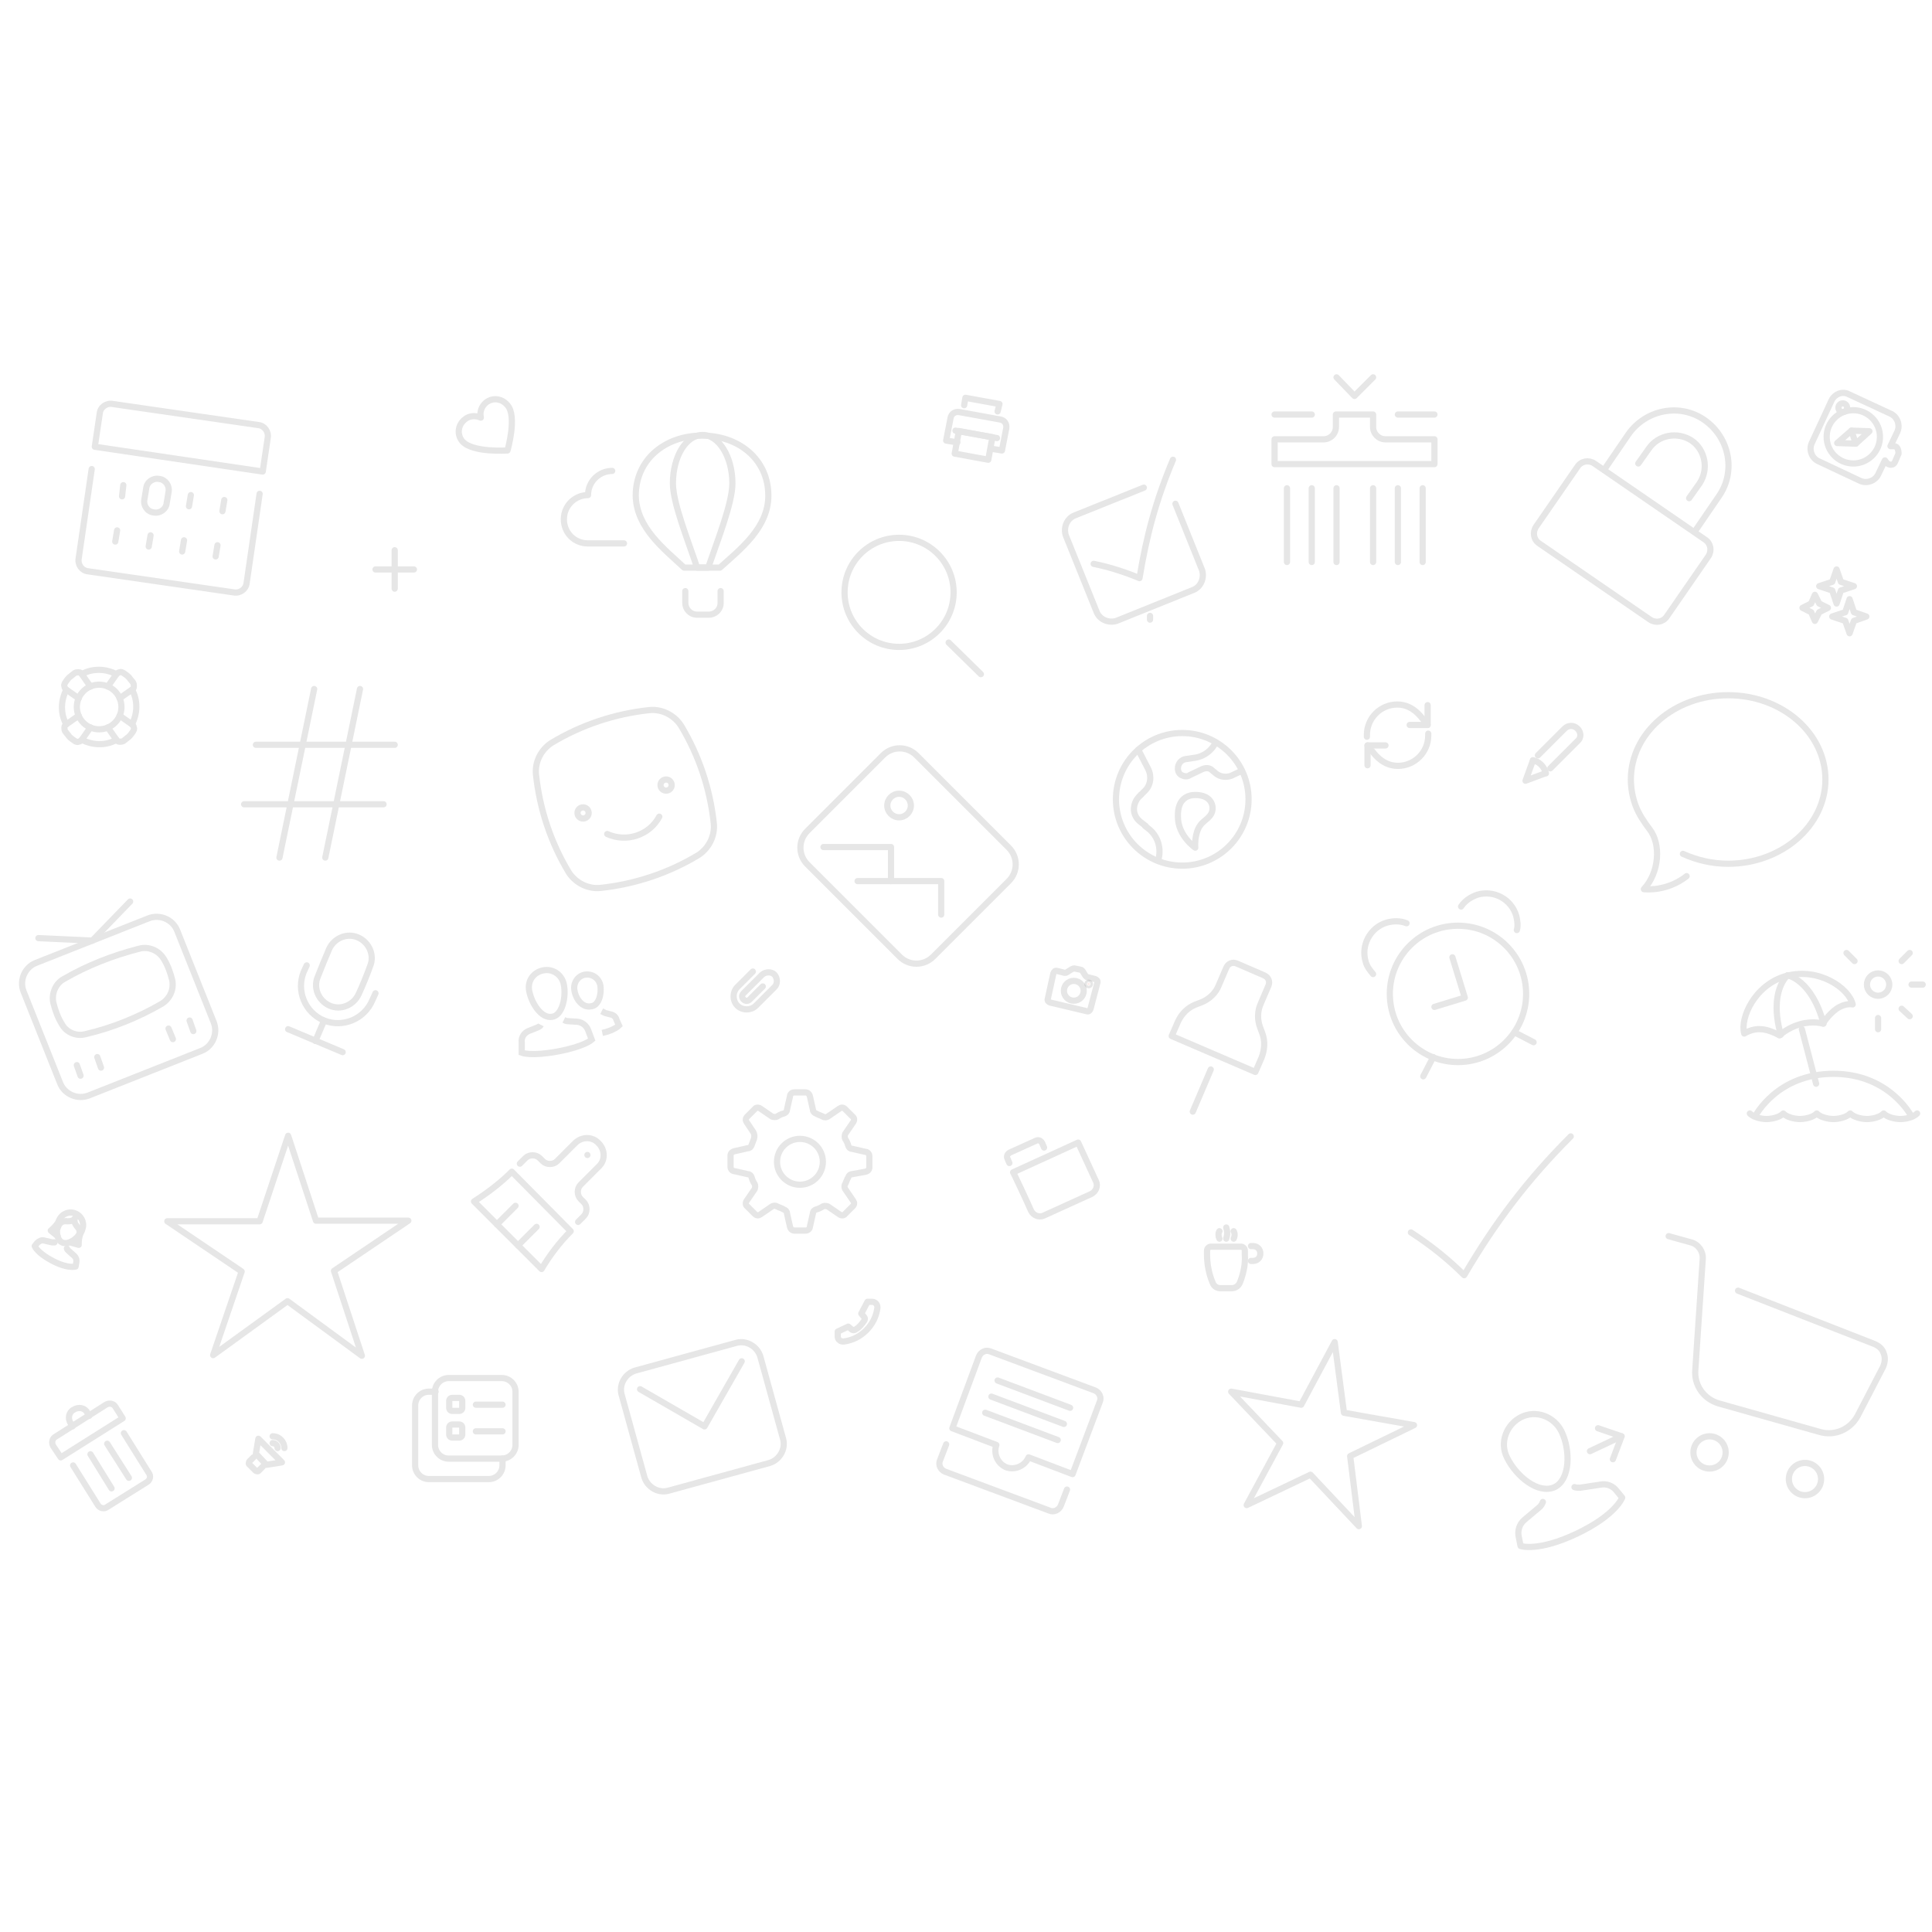 <?xml version="1.0" encoding="utf-8"?>
<!-- Generator: Adobe Illustrator 18.1.1, SVG Export Plug-In . SVG Version: 6.00 Build 0)  -->
<!DOCTYPE svg PUBLIC "-//W3C//DTD SVG 1.1//EN" "http://www.w3.org/Graphics/SVG/1.1/DTD/svg11.dtd">
<svg version="1.1" id="Layer_1" xmlns="http://www.w3.org/2000/svg" xmlns:xlink="http://www.w3.org/1999/xlink" x="0px" y="0px"
	 viewBox="0 0 311.8 311.8" enable-background="new 0 0 311.8 311.8" xml:space="preserve">
<g opacity="0.1">
	<path fill="none" stroke="#000000" stroke-miterlimit="10" d="M91,158.9c-0.3-1.6-1.8-2.6-3.3-2.3c-1.6,0.3-2.6,1.7-2.3,3.3
		c0.4,2.1,2,4.5,3.7,4.2C90.7,163.9,91.4,161,91,158.9z"/>
	<path fill="none" stroke="#000000" stroke-miterlimit="10" d="M87.3,165.4c-0.1,0.2-0.3,0.3-0.5,0.4l-1.5,0.6
		c-0.7,0.3-1.2,1-1.1,1.8l0,1.7c0,0,1.5,0.6,5.8-0.2c4.3-0.8,5.5-1.9,5.5-1.9l-0.6-1.6c-0.3-0.7-0.9-1.2-1.7-1.3l-1.6-0.1
		c-0.2,0-0.4-0.1-0.6-0.2"/>
	<path fill="none" stroke="#000000" stroke-miterlimit="10" d="M96.9,159.1c-0.2-1.2-1.3-2-2.5-1.8c-1.2,0.2-1.9,1.4-1.7,2.5
		c0.2,1.4,1.3,2.9,2.7,2.6C96.6,162.3,97.1,160.5,96.9,159.1z"/>
	<path fill="none" stroke="#000000" stroke-miterlimit="10" d="M97.1,163.2c0.2,0.1,0.4,0.2,0.6,0.3l0.8,0.2c0.5,0.1,0.9,0.4,1,0.9
		l0.4,0.9c0,0-0.8,0.8-2.7,1.2"/>
</g>
<g opacity="0.1">
	<polyline fill="none" stroke="#000000" stroke-linecap="round" stroke-linejoin="round" stroke-miterlimit="10" points="
		230.4,113.8 230.4,117 227.5,117 	"/>
	<path fill="none" stroke="#000000" stroke-linecap="round" stroke-linejoin="round" stroke-miterlimit="10" d="M230.4,117
		c-0.7-0.7-2-3.3-4.9-3.3c-2.7,0-4.9,2.2-4.9,4.9v0.3"/>
	<polyline fill="none" stroke="#000000" stroke-linecap="round" stroke-linejoin="round" stroke-miterlimit="10" points="
		220.7,123.5 220.7,120.3 223.6,120.3 	"/>
	<path fill="none" stroke="#000000" stroke-linecap="round" stroke-linejoin="round" stroke-miterlimit="10" d="M220.7,120.3
		c0.7,0.7,2,3.3,4.9,3.3c2.7,0,4.9-2.2,4.9-4.9v-0.3"/>
</g>
<path opacity="0.1" fill="none" stroke="#000000" stroke-linecap="round" stroke-linejoin="round" stroke-miterlimit="10" d="
	M177.1,158.6c0.1-0.3-0.1-0.5-0.4-0.6l-1.2-0.3c-0.1,0-0.2-0.1-0.3-0.2l-0.5-0.8c-0.1-0.1-0.2-0.2-0.3-0.2l-1-0.2
	c-0.1,0-0.2,0-0.4,0.1l-0.8,0.5c-0.1,0.1-0.2,0.1-0.4,0.1l-1.2-0.3c-0.3-0.1-0.5,0.1-0.6,0.4l-0.9,4.1c-0.1,0.3,0.1,0.5,0.4,0.6
	l5.9,1.4c0.3,0.1,0.5-0.1,0.6-0.4L177.1,158.6z"/>
<circle opacity="0.1" fill="none" stroke="#000000" stroke-linecap="round" stroke-linejoin="round" stroke-miterlimit="10" cx="173.3" cy="159.9" r="1.6"/>
<circle opacity="0.1" fill="#D9381E" stroke="#000000" stroke-miterlimit="10" cx="175.7" cy="158.8" r="0.2"/>
<path opacity="0.1" fill="none" stroke="#000000" stroke-linecap="round" stroke-linejoin="round" stroke-miterlimit="10" d="
	M271.6,137.8c2.2,1,4.7,1.6,7.3,1.6v0c8.6,0,15.7-6.1,15.7-13.6s-7-13.6-15.7-13.6s-15.7,6.1-15.7,13.6c0,1.5,0.3,3,0.8,4.3
	c0.5,1.3,1.3,2.5,2.2,3.7c1.9,2.4,1.6,7-0.9,9.7c2.5,0.2,5-0.6,6.9-2.1"/>
<g opacity="0.1">
	<circle fill="none" stroke="#000000" stroke-miterlimit="10" cx="145.1" cy="95.6" r="8.8"/>
	
		<line fill="none" stroke="#000000" stroke-linecap="round" stroke-linejoin="round" stroke-miterlimit="10" x1="158.3" y1="108.8" x2="153.1" y2="103.7"/>
</g>
<g opacity="0.1">
	
		<circle fill="none" stroke="#000000" stroke-linecap="round" stroke-linejoin="round" stroke-miterlimit="10" cx="190.8" cy="129" r="10.7"/>
	<path fill="none" stroke="#000000" stroke-linecap="round" stroke-linejoin="round" stroke-miterlimit="10" d="M186.9,138.9
		c0.6-1.9,0-4-1.6-5.2l-0.5-0.4"/>
	<path fill="none" stroke="#000000" stroke-linecap="round" stroke-linejoin="round" stroke-miterlimit="10" d="M196.2,119.8
		c-0.6,1.3-1.9,2.3-3.4,2.5l-1.4,0.2c-0.8,0.1-1.3,0.8-1.3,1.5c0,0.5,0.2,0.9,0.6,1.1c0.4,0.2,0.9,0.3,1.3,0l2.1-1
		c0.5-0.2,1.1-0.2,1.5,0.2c0.2,0.2,0.4,0.3,0.6,0.5c0.7,0.6,1.7,0.7,2.5,0.4l1.7-0.8"/>
	<path fill="none" stroke="#000000" stroke-linecap="round" stroke-linejoin="round" stroke-miterlimit="10" d="M184.1,128.3
		l0.6-0.6c1-0.9,1.2-2.4,0.6-3.6c-0.5-1-1.1-2.1-1.6-3.1"/>
	<path fill="none" stroke="#000000" stroke-linecap="round" stroke-linejoin="round" stroke-miterlimit="10" d="M184.1,128.3
		l-0.3,0.3c-0.5,0.5-0.8,1.3-0.8,2c0,0.8,0.4,1.5,1,2l0.9,0.7"/>
	<path fill="none" stroke="#000000" stroke-linecap="round" stroke-linejoin="round" stroke-miterlimit="10" d="M192.9,128.3
		c2.4,0,2.8,1.5,2.8,2.1c0,1.5-1.4,1.9-2,2.8c-1,1.4-0.8,3.6-0.8,3.6s-2.8-1.9-2.8-5C190,128.8,191.8,128.3,192.9,128.3z"/>
</g>
<path opacity="0.1" fill="none" stroke="#000000" stroke-linecap="round" stroke-linejoin="round" stroke-miterlimit="10" d="
	M121.5,156.8l-2,2l-0.5,0.5c-0.8,0.8-0.8,2.2,0,3c0.8,0.8,2.2,0.8,3,0l3-3c0.5-0.5,0.5-1.4,0-2c-0.5-0.5-1.4-0.5-2,0l-3,3
	c-0.3,0.3-0.3,0.7,0,1c0.3,0.3,0.7,0.3,1,0l2.1-2.1"/>
<g opacity="0.1">
	<circle fill="none" stroke="#000000" stroke-miterlimit="10" cx="129.1" cy="187.5" r="3.7"/>
	<path fill="none" stroke="#000000" stroke-linecap="round" stroke-linejoin="round" stroke-miterlimit="10" d="M139.7,189.1
		c0.4-0.1,0.6-0.4,0.6-0.7v-1.8c0-0.4-0.3-0.7-0.6-0.7l-2.2-0.5c-0.3,0-0.5-0.2-0.6-0.5c-0.1-0.4-0.3-0.8-0.5-1.1
		c-0.1-0.2-0.1-0.5,0-0.8l1.3-1.9c0.2-0.3,0.2-0.7-0.1-0.9l-1.2-1.2c-0.3-0.3-0.6-0.3-0.9-0.1l-1.9,1.3c-0.2,0.1-0.5,0.2-0.8,0
		c-0.4-0.2-0.8-0.3-1.1-0.5c-0.3-0.1-0.5-0.3-0.5-0.6l-0.5-2.2c-0.1-0.4-0.4-0.6-0.7-0.6h-1.8c-0.4,0-0.7,0.3-0.7,0.6l-0.5,2.2
		c0,0.3-0.2,0.5-0.5,0.6c-0.4,0.1-0.8,0.3-1.1,0.5c-0.2,0.1-0.5,0.1-0.8,0l-1.9-1.3c-0.3-0.2-0.7-0.2-0.9,0.1l-1.2,1.2
		c-0.3,0.3-0.3,0.6-0.1,0.9l1,1.5c0.3,0.4,0.3,1,0.1,1.4c-0.1,0.3-0.2,0.5-0.3,0.8c-0.1,0.3-0.3,0.5-0.6,0.5l-2.2,0.5
		c-0.4,0.1-0.6,0.4-0.6,0.7v1.8c0,0.4,0.3,0.7,0.6,0.7l2.2,0.5c0.3,0,0.5,0.2,0.6,0.5c0.1,0.4,0.3,0.8,0.5,1.1
		c0.1,0.2,0.1,0.5,0,0.8l-1.3,1.9c-0.2,0.3-0.2,0.7,0.1,0.9l1.2,1.2c0.3,0.3,0.6,0.3,0.9,0.1l1.9-1.3c0.2-0.1,0.5-0.2,0.8,0
		c0.4,0.2,0.8,0.3,1.1,0.5c0.3,0.1,0.5,0.3,0.5,0.6l0.5,2.2c0.1,0.4,0.4,0.6,0.7,0.6h1.8c0.4,0,0.7-0.3,0.7-0.6l0.5-2.2
		c0-0.3,0.2-0.5,0.5-0.6c0.4-0.1,0.8-0.3,1.1-0.5c0.2-0.1,0.5-0.1,0.8,0l1.9,1.3c0.3,0.2,0.7,0.2,0.9-0.1l1.2-1.2
		c0.3-0.3,0.3-0.6,0.1-0.9l-1.3-1.9c-0.1-0.2-0.2-0.5,0-0.8c0.2-0.4,0.3-0.8,0.5-1.1c0.1-0.3,0.3-0.5,0.6-0.5L139.7,189.1z"/>
</g>
<polygon opacity="0.1" fill="none" stroke="#000000" stroke-linecap="round" stroke-linejoin="round" stroke-miterlimit="10" points="
	215.4,216.6 216.9,228 228.2,230 217.9,235 219.3,246.3 211.5,238 201.2,242.9 206.6,232.9 198.7,224.6 210,226.7 "/>
<g opacity="0.1">
	<path fill="none" stroke="#000000" stroke-miterlimit="10" d="M6.9,111"/>
	<g>
		<path fill="none" stroke="#000000" stroke-linecap="round" stroke-linejoin="round" stroke-miterlimit="10" d="M18.8,108.8
			c-0.8-0.4-1.8-0.7-2.8-0.7s-1.9,0.2-2.8,0.7"/>
		<path fill="none" stroke="#000000" stroke-linecap="round" stroke-linejoin="round" stroke-miterlimit="10" d="M21.3,116.9
			c0.4-0.8,0.7-1.8,0.7-2.8s-0.2-1.9-0.7-2.8"/>
		<path fill="none" stroke="#000000" stroke-linecap="round" stroke-linejoin="round" stroke-miterlimit="10" d="M10.7,111.3
			c-0.4,0.8-0.7,1.8-0.7,2.8s0.2,1.9,0.7,2.8"/>
		<path fill="none" stroke="#000000" stroke-linecap="round" stroke-linejoin="round" stroke-miterlimit="10" d="M13.2,119.4
			c0.8,0.4,1.8,0.7,2.8,0.7s1.9-0.2,2.8-0.7"/>
	</g>
	<g>
		<path fill="none" stroke="#000000" stroke-linecap="round" stroke-linejoin="round" stroke-miterlimit="10" d="M14.6,110.8l-1.4-2
			c-0.1-0.2-0.3-0.3-0.5-0.3c-0.2,0-0.4,0-0.6,0.1c-0.3,0.2-0.6,0.5-0.9,0.7c-0.3,0.3-0.5,0.6-0.7,0.9c-0.1,0.2-0.2,0.4-0.1,0.6
			c0,0.2,0.2,0.4,0.3,0.5l2,1.4"/>
		<path fill="none" stroke="#000000" stroke-linecap="round" stroke-linejoin="round" stroke-miterlimit="10" d="M19.3,112.7l2-1.4
			c0.2-0.1,0.3-0.3,0.3-0.5c0-0.2,0-0.4-0.1-0.6c-0.2-0.3-0.5-0.6-0.7-0.9c-0.3-0.3-0.6-0.5-0.9-0.7c-0.2-0.1-0.4-0.2-0.6-0.1
			c-0.2,0-0.4,0.2-0.5,0.3l-1.4,2"/>
		<path fill="none" stroke="#000000" stroke-linecap="round" stroke-linejoin="round" stroke-miterlimit="10" d="M17.4,117.4l1.4,2
			c0.1,0.2,0.3,0.3,0.5,0.3c0.2,0,0.4,0,0.6-0.1c0.3-0.2,0.6-0.5,0.9-0.7c0.3-0.3,0.5-0.6,0.7-0.9c0.1-0.2,0.2-0.4,0.1-0.6
			c0-0.2-0.2-0.4-0.3-0.5l-2-1.4"/>
		<path fill="none" stroke="#000000" stroke-linecap="round" stroke-linejoin="round" stroke-miterlimit="10" d="M12.7,115.5l-2,1.4
			c-0.2,0.1-0.3,0.3-0.3,0.5c0,0.2,0,0.4,0.1,0.6c0.2,0.3,0.5,0.6,0.7,0.9c0.3,0.3,0.6,0.5,0.9,0.7c0.2,0.1,0.4,0.2,0.6,0.1
			c0.2,0,0.4-0.2,0.5-0.3l1.4-2"/>
	</g>
	
		<circle fill="none" stroke="#000000" stroke-linecap="round" stroke-linejoin="round" stroke-miterlimit="10" cx="16" cy="114.1" r="3.6"/>
</g>
<g opacity="0.1">
	<path fill="none" stroke="#000000" stroke-linecap="round" stroke-linejoin="round" stroke-miterlimit="10" d="M122.7,218.9
		c-0.5-1.6-2.2-2.6-3.8-2.2l-16.4,4.5c-1.6,0.5-2.6,2.2-2.2,3.8l3.7,13.4c0.5,1.6,2.2,2.6,3.8,2.2l16.4-4.5c1.6-0.5,2.6-2.2,2.2-3.8
		L122.7,218.9z"/>
	<polyline fill="none" stroke="#000000" stroke-linecap="round" stroke-linejoin="round" stroke-miterlimit="10" points="
		103.3,224.2 113.7,230.2 119.7,219.7 	"/>
</g>
<g opacity="0.1">
	<path fill="none" stroke="#000000" stroke-linecap="round" stroke-linejoin="round" stroke-miterlimit="10" d="M11.8,236.5l4,6.4
		c0.3,0.5,1,0.7,1.5,0.3l6.4-4c0.5-0.3,0.7-1,0.3-1.5l-4-6.4"/>
	<path fill="none" stroke="#000000" stroke-linecap="round" stroke-linejoin="round" stroke-miterlimit="10" d="M19.8,228.9l-10,6.3
		l-1.2-1.8c-0.3-0.5-0.2-1.2,0.3-1.5l8.2-5.2c0.5-0.3,1.2-0.2,1.5,0.3L19.8,228.9z"/>
	
		<line fill="none" stroke="#000000" stroke-linecap="round" stroke-linejoin="round" stroke-miterlimit="10" x1="14.6" y1="234.7" x2="18" y2="240.2"/>
	
		<line fill="none" stroke="#000000" stroke-linecap="round" stroke-linejoin="round" stroke-miterlimit="10" x1="17.3" y1="233" x2="20.8" y2="238.5"/>
	<path fill="none" stroke="#000000" stroke-linecap="round" stroke-linejoin="round" stroke-miterlimit="10" d="M11.7,230.2
		l-0.3-0.5c-0.5-0.8-0.3-1.8,0.5-2.2c0.8-0.5,1.8-0.3,2.2,0.5l0.3,0.5"/>
</g>
<g opacity="0.1">
	
		<circle fill="none" stroke="#000000" stroke-linecap="round" stroke-linejoin="round" stroke-miterlimit="10" cx="235.3" cy="160.4" r="11"/>
	<path fill="none" stroke="#000000" stroke-linecap="round" stroke-linejoin="round" stroke-miterlimit="10" d="M227,149
		c-1-0.4-2.1-0.4-3.2-0.1c-2.7,0.8-4.2,3.7-3.4,6.3c0.2,0.8,0.7,1.4,1.2,2"/>
	<path fill="none" stroke="#000000" stroke-linecap="round" stroke-linejoin="round" stroke-miterlimit="10" d="M235.8,146.3
		c0.6-0.9,1.5-1.5,2.6-1.9c2.7-0.8,5.5,0.7,6.3,3.4c0.2,0.8,0.3,1.6,0.1,2.3"/>
	<polyline fill="none" stroke="#000000" stroke-linecap="round" stroke-linejoin="round" stroke-miterlimit="10" points="
		231.5,162.5 236.4,161 234.4,154.5 	"/>
	
		<line fill="none" stroke="#000000" stroke-linecap="round" stroke-linejoin="round" stroke-miterlimit="10" x1="229.7" y1="173.7" x2="231.3" y2="170.6"/>
	
		<line fill="none" stroke="#000000" stroke-linecap="round" stroke-linejoin="round" stroke-miterlimit="10" x1="247.5" y1="168.2" x2="244.4" y2="166.6"/>
</g>
<g opacity="0.1">
	<path fill="none" stroke="#000000" stroke-linecap="round" stroke-linejoin="round" stroke-miterlimit="10" d="M153.7,230.5
		l7.1,2.7c-0.5,1.4,0.2,3,1.6,3.6c1.4,0.5,3-0.2,3.6-1.6l7.1,2.7l4.4-11.7c0.3-0.7-0.1-1.5-0.8-1.8l-16.9-6.3
		c-0.7-0.3-1.5,0.1-1.8,0.8L153.7,230.5z"/>
	<path fill="none" stroke="#000000" stroke-linecap="round" stroke-linejoin="round" stroke-miterlimit="10" d="M172.2,240.4l-1,2.6
		c-0.3,0.7-1.1,1.1-1.8,0.8l-16.9-6.3c-0.7-0.3-1.1-1.1-0.8-1.8l1-2.6"/>
	
		<line fill="none" stroke="#000000" stroke-linecap="round" stroke-linejoin="round" stroke-miterlimit="10" x1="161" y1="222.8" x2="172.7" y2="227.2"/>
	
		<line fill="none" stroke="#000000" stroke-linecap="round" stroke-linejoin="round" stroke-miterlimit="10" x1="160" y1="225.4" x2="171.7" y2="229.8"/>
	
		<line fill="none" stroke="#000000" stroke-linecap="round" stroke-linejoin="round" stroke-miterlimit="10" x1="159" y1="228" x2="170.7" y2="232.4"/>
</g>
<g opacity="0.1">
	<path fill="none" stroke="#000000" stroke-linecap="round" stroke-linejoin="round" stroke-miterlimit="10" d="M275.7,89.8
		c0.6-0.9,0.4-2.1-0.5-2.7l-17.9-12.3c-0.9-0.6-2.1-0.4-2.7,0.5l-6.7,9.7c-0.6,0.9-0.4,2.1,0.5,2.7l17.9,12.3
		c0.9,0.6,2.1,0.4,2.7-0.5L275.7,89.8z"/>
	<path fill="none" stroke="#000000" stroke-linecap="round" stroke-linejoin="round" stroke-miterlimit="10" d="M258.9,75.8l3.9-5.7
		c2.8-4,8.3-5.1,12.3-2.3c4,2.8,5.1,8.3,2.3,12.3l-3.9,5.7"/>
	<path fill="none" stroke="#000000" stroke-linecap="round" stroke-linejoin="round" stroke-miterlimit="10" d="M264.4,74.8l1.7-2.4
		c1.5-2.2,4.6-2.8,6.9-1.3c2.2,1.5,2.8,4.6,1.3,6.9l-1.7,2.4"/>
</g>
<path opacity="0.1" fill="none" stroke="#000000" stroke-linecap="round" stroke-linejoin="round" stroke-miterlimit="10" d="
	M253.5,183.4c-7,7-12.2,13.9-17.2,22.4c-2.6-2.6-5.5-4.9-8.6-6.9"/>
<g opacity="0.1">
	<path fill="none" stroke="#000000" stroke-miterlimit="10" d="M240.6,123.7"/>
	<g>
		<path fill="none" stroke="#000000" stroke-linecap="round" stroke-linejoin="round" stroke-miterlimit="10" d="M248.2,121.9
			l4.3-4.3c0.6-0.6,1.5-0.6,2.1,0c0.6,0.6,0.6,1.5,0,2l-4.4,4.4"/>
		<polyline fill="none" stroke="#000000" stroke-linecap="round" stroke-linejoin="round" stroke-miterlimit="10" points="
			247.4,122.7 246.2,126 249.4,124.8 		"/>
	</g>
	<path fill="none" stroke="#000000" stroke-linecap="round" stroke-linejoin="round" stroke-miterlimit="10" d="M247.4,122.7
		c1,0.2,1.8,1,2.1,2.1"/>
</g>
<g opacity="0.1">
	
		<line fill="none" stroke="#000000" stroke-linecap="round" stroke-linejoin="round" stroke-miterlimit="10" x1="195.4" y1="172.6" x2="192.5" y2="179.4"/>
	<path fill="none" stroke="#000000" stroke-linecap="round" stroke-linejoin="round" stroke-miterlimit="10" d="M202.6,173l1-2.3
		c0.5-1.3,0.6-2.7,0.1-4l-0.3-0.8c-0.5-1.3-0.5-2.7,0.1-4l1.2-2.8c0.3-0.7,0-1.4-0.7-1.7l-4.4-1.9c-0.7-0.3-1.4,0-1.7,0.7l-1.2,2.8
		c-0.5,1.3-1.6,2.3-2.9,2.8l-0.8,0.3c-1.3,0.5-2.3,1.5-2.9,2.8l-1,2.3L202.6,173z"/>
</g>
<g opacity="0.1">
	<path fill="none" stroke="#000000" stroke-linecap="round" stroke-linejoin="round" stroke-miterlimit="10" d="M159.9,72.4l1.8,0.3
		l0.7-3.6c0.1-0.7-0.3-1.3-1-1.4l-6.6-1.2c-0.7-0.1-1.3,0.3-1.4,1l-0.7,3.6l1.8,0.3"/>
	<polyline fill="none" stroke="#000000" stroke-linecap="round" stroke-linejoin="round" stroke-miterlimit="10" points="
		155.6,65.4 155.8,64.2 161.3,65.2 161,66.4 	"/>
	
		<rect x="154.5" y="70.1" transform="matrix(-0.984 -0.18 0.18 -0.984 298.905 170.983)" fill="none" stroke="#000000" stroke-linecap="round" stroke-linejoin="round" stroke-miterlimit="10" width="5.5" height="3.7"/>
	
		<line fill="none" stroke="#000000" stroke-linecap="round" stroke-linejoin="round" stroke-miterlimit="10" x1="154.2" y1="69.5" x2="160.9" y2="70.7"/>
</g>
<g opacity="0.1">
	<path fill="none" stroke="#000000" stroke-linecap="round" stroke-linejoin="round" stroke-miterlimit="10" d="M150.6,154.4
		c-1.5,1.5-3.9,1.5-5.4,0l-14.9-14.9c-1.5-1.5-1.5-3.9,0-5.4l12.2-12.2c1.5-1.5,3.9-1.5,5.4,0l14.9,14.9c1.5,1.5,1.5,3.9,0,5.4
		L150.6,154.4z"/>
	<polyline fill="none" stroke="#000000" stroke-linecap="round" stroke-linejoin="round" stroke-miterlimit="10" points="
		132.9,136.7 143.8,136.7 143.8,142.2 	"/>
	<polyline fill="none" stroke="#000000" stroke-linecap="round" stroke-linejoin="round" stroke-miterlimit="10" points="
		138.4,142.2 151.9,142.2 151.9,147.6 	"/>
	
		<circle fill="none" stroke="#000000" stroke-linecap="round" stroke-linejoin="round" stroke-miterlimit="10" cx="145.1" cy="130" r="1.9"/>
</g>
<g opacity="0.1">
	<path fill="none" stroke="#000000" stroke-linecap="round" stroke-linejoin="round" stroke-miterlimit="10" d="M16.1,66.7
		c0.1-1,1.1-1.7,2.1-1.5l23.5,3.4c1,0.1,1.7,1.1,1.5,2.1l-0.8,5.4l-27.1-4L16.1,66.7z"/>
	<path fill="none" stroke="#000000" stroke-linecap="round" stroke-linejoin="round" stroke-miterlimit="10" d="M41.9,79.7
		l-2.1,14.4c-0.1,1-1.1,1.7-2.1,1.5l-23.5-3.4c-1-0.1-1.7-1.1-1.5-2.1l2.1-14.4"/>
	
		<line fill="none" stroke="#000000" stroke-linecap="round" stroke-linejoin="round" stroke-miterlimit="10" x1="19.9" y1="78.3" x2="19.7" y2="80.1"/>
	
		<line fill="none" stroke="#000000" stroke-linecap="round" stroke-linejoin="round" stroke-miterlimit="10" x1="30.8" y1="79.9" x2="30.5" y2="81.7"/>
	
		<line fill="none" stroke="#000000" stroke-linecap="round" stroke-linejoin="round" stroke-miterlimit="10" x1="36.2" y1="80.7" x2="35.9" y2="82.5"/>
	
		<line fill="none" stroke="#000000" stroke-linecap="round" stroke-linejoin="round" stroke-miterlimit="10" x1="18.9" y1="85.6" x2="18.6" y2="87.4"/>
	
		<line fill="none" stroke="#000000" stroke-linecap="round" stroke-linejoin="round" stroke-miterlimit="10" x1="24.3" y1="86.4" x2="24" y2="88.2"/>
	
		<line fill="none" stroke="#000000" stroke-linecap="round" stroke-linejoin="round" stroke-miterlimit="10" x1="29.7" y1="87.2" x2="29.4" y2="89"/>
	
		<line fill="none" stroke="#000000" stroke-linecap="round" stroke-linejoin="round" stroke-miterlimit="10" x1="35.1" y1="88" x2="34.8" y2="89.8"/>
	<path fill="none" stroke="#000000" stroke-linecap="round" stroke-linejoin="round" stroke-miterlimit="10" d="M26.9,81.2
		c-0.1,1-1.1,1.7-2.1,1.5c-1-0.1-1.7-1.1-1.5-2.1l0.3-1.8c0.1-1,1.1-1.7,2.1-1.5c1,0.1,1.7,1.1,1.5,2.1L26.9,81.2z"/>
</g>
<g opacity="0.1">
	
		<line fill="none" stroke="#000000" stroke-linecap="round" stroke-linejoin="round" stroke-miterlimit="10" x1="63.7" y1="88.8" x2="63.7" y2="95"/>
	
		<line fill="none" stroke="#000000" stroke-linecap="round" stroke-linejoin="round" stroke-miterlimit="10" x1="60.6" y1="91.9" x2="66.8" y2="91.9"/>
</g>
<g opacity="0.1">
	<path fill="none" stroke="#000000" stroke-linecap="round" stroke-linejoin="round" stroke-miterlimit="10" d="M280.5,208.3l22,8.6
		c0.7,0.3,1.3,0.8,1.5,1.5c0.3,0.7,0.2,1.5-0.1,2.2l-4.1,7.9c-1.2,2.2-3.7,3.3-6.1,2.6l-16.3-4.6c-2.4-0.7-4-2.9-3.8-5.4l1.2-17.9
		c0.1-1.2-0.7-2.4-1.9-2.7l-3.6-1"/>
	
		<circle fill="none" stroke="#000000" stroke-linecap="round" stroke-linejoin="round" stroke-miterlimit="10" cx="275.9" cy="234.4" r="2.6"/>
	
		<circle fill="none" stroke="#000000" stroke-linecap="round" stroke-linejoin="round" stroke-miterlimit="10" cx="291.3" cy="238.7" r="2.6"/>
</g>
<g opacity="0.1">
	
		<line fill="none" stroke="#000000" stroke-linecap="round" stroke-linejoin="round" stroke-miterlimit="10" x1="207.7" y1="78.8" x2="207.7" y2="90.7"/>
	
		<line fill="none" stroke="#000000" stroke-linecap="round" stroke-linejoin="round" stroke-miterlimit="10" x1="215.7" y1="78.8" x2="215.7" y2="90.7"/>
	
		<line fill="none" stroke="#000000" stroke-linecap="round" stroke-linejoin="round" stroke-miterlimit="10" x1="211.7" y1="78.8" x2="211.7" y2="90.7"/>
	
		<line fill="none" stroke="#000000" stroke-linecap="round" stroke-linejoin="round" stroke-miterlimit="10" x1="225.6" y1="78.8" x2="225.6" y2="90.7"/>
	
		<line fill="none" stroke="#000000" stroke-linecap="round" stroke-linejoin="round" stroke-miterlimit="10" x1="221.6" y1="78.8" x2="221.6" y2="90.7"/>
	
		<line fill="none" stroke="#000000" stroke-linecap="round" stroke-linejoin="round" stroke-miterlimit="10" x1="229.6" y1="78.8" x2="229.6" y2="90.7"/>
	
		<line fill="none" stroke="#000000" stroke-linecap="round" stroke-linejoin="round" stroke-miterlimit="10" x1="205.7" y1="66.9" x2="211.7" y2="66.9"/>
	
		<line fill="none" stroke="#000000" stroke-linecap="round" stroke-linejoin="round" stroke-miterlimit="10" x1="225.6" y1="66.9" x2="231.5" y2="66.9"/>
	<path fill="none" stroke="#000000" stroke-linecap="round" stroke-linejoin="round" stroke-miterlimit="10" d="M221.6,66.9"/>
	<polyline fill="none" stroke="#000000" stroke-linecap="round" stroke-linejoin="round" stroke-miterlimit="10" points="
		215.7,60.9 218.6,63.9 221.6,60.9 	"/>
	<path fill="none" stroke="#000000" stroke-linecap="round" stroke-linejoin="round" stroke-miterlimit="10" d="M221.6,66.9v2
		c0,1.1,0.9,2,2,2h7.9v4h-25.8v-4h7.9c1.1,0,2-0.9,2-2v-2H221.6"/>
</g>
<g opacity="0.1">
	<polygon fill="none" stroke="#000000" stroke-linecap="round" stroke-linejoin="round" stroke-miterlimit="10" points="292.9,96 
		292.3,97.4 290.9,98.1 292.3,98.8 292.9,100.2 293.6,98.8 295,98.1 293.6,97.4 	"/>
	<polygon fill="none" stroke="#000000" stroke-linecap="round" stroke-linejoin="round" stroke-miterlimit="10" points="298.5,96.7 
		297.8,98.8 295.7,99.5 297.8,100.2 298.5,102.2 299.2,100.2 301.2,99.5 299.2,98.8 	"/>
	<polygon fill="none" stroke="#000000" stroke-linecap="round" stroke-linejoin="round" stroke-miterlimit="10" points="296.4,91.9 
		295.7,93.9 293.6,94.6 295.7,95.3 296.4,97.4 297.1,95.3 299.2,94.6 297.1,93.9 	"/>
</g>
<g opacity="0.1">
	
		<line fill="none" stroke="#000000" stroke-linecap="round" stroke-linejoin="round" stroke-miterlimit="10" x1="94.8" y1="186.4" x2="94.8" y2="186.4"/>
	<path fill="none" stroke="#000000" stroke-linecap="round" stroke-linejoin="round" stroke-miterlimit="10" d="M83.9,187.8l0.9-0.9
		c0.6-0.6,1.7-0.6,2.3,0c0.2,0.2,0.3,0.3,0.5,0.5c0.6,0.6,1.7,0.6,2.3,0l2.9-2.9c1.1-1.1,2.8-1.1,3.8,0c1.1,1.1,1.1,2.8,0,3.8
		l-2.9,2.9c-0.6,0.6-0.6,1.7,0,2.3l0.5,0.5c0.6,0.6,0.6,1.7,0,2.3l-0.9,0.9"/>
	
		<line fill="none" stroke="#000000" stroke-linecap="round" stroke-linejoin="round" stroke-miterlimit="10" x1="83.2" y1="194.6" x2="80.2" y2="197.6"/>
	
		<line fill="none" stroke="#000000" stroke-linecap="round" stroke-linejoin="round" stroke-miterlimit="10" x1="86.6" y1="198" x2="83.6" y2="201"/>
	<path fill="none" stroke="#000000" stroke-linecap="round" stroke-linejoin="round" stroke-miterlimit="10" d="M82.6,189.1
		c-1.8,1.8-3.9,3.4-6.1,4.8l10.9,10.9c1.3-2.2,2.9-4.3,4.7-6.1L82.6,189.1z"/>
</g>
<g opacity="0.1">
	<path fill="none" stroke="#000000" stroke-linecap="round" stroke-linejoin="round" stroke-miterlimit="10" d="M104.8,114.6
		c2-0.2,4,0.8,5.1,2.5c2.9,4.8,4.7,10.2,5.3,15.8c0.2,2-0.8,4-2.5,5.1c-4.8,2.9-10.2,4.7-15.8,5.3c-2,0.2-4-0.8-5.1-2.5
		c-2.9-4.8-4.7-10.2-5.3-15.8c-0.2-2,0.8-4,2.5-5.1C93.8,117,99.2,115.2,104.8,114.6z"/>
	<path fill="none" stroke="#000000" stroke-linecap="round" stroke-linejoin="round" stroke-miterlimit="10" d="M98,134.6
		c3.1,1.4,6.8,0.2,8.4-2.8"/>
	
		<circle fill="none" stroke="#000000" stroke-linecap="round" stroke-linejoin="round" stroke-miterlimit="10" cx="94.1" cy="131.2" r="0.9"/>
	
		<circle fill="none" stroke="#000000" stroke-linecap="round" stroke-linejoin="round" stroke-miterlimit="10" cx="107.5" cy="126.7" r="0.9"/>
</g>
<g opacity="0.1">
	<path fill="none" stroke="#000000" stroke-linecap="round" stroke-linejoin="round" stroke-miterlimit="10" d="M13.2,198.6
		c0.5-1,0.1-2.2-0.9-2.7c-1-0.5-2.2-0.1-2.7,0.9C9,198,9,200,10,200.5C11,201,12.6,199.9,13.2,198.6z"/>
	<path fill="none" stroke="#000000" stroke-linecap="round" stroke-linejoin="round" stroke-miterlimit="10" d="M12.4,199.8
		c0.7-0.8,0.5-1.4,0-1.9c-0.3-0.4-0.5-0.8-0.3-1.3c-0.2,0.4-0.7,0.5-1.2,0.5c-0.7-0.1-1.3,0.1-1.6,1.1"/>
	<path fill="none" stroke="#000000" stroke-linecap="round" stroke-linejoin="round" stroke-miterlimit="10" d="M9.7,196.8
		c-0.6,1.1-1.5,1.8-1.5,1.8l1.1,0.9"/>
	<path fill="none" stroke="#000000" stroke-linecap="round" stroke-linejoin="round" stroke-miterlimit="10" d="M13.2,198.6
		c-0.6,1.1-0.5,2.3-0.5,2.3l-1.4-0.4"/>
	<path fill="none" stroke="#000000" stroke-linecap="round" stroke-linejoin="round" stroke-miterlimit="10" d="M8.8,200.5
		c-0.1,0-0.3,0-0.4,0l-1.3-0.3c-0.4-0.1-0.8,0.1-1.1,0.4l-0.4,0.5c0,0,0.4,1.1,2.9,2.4c2.5,1.3,3.7,0.9,3.7,0.9l0.1-0.6
		c0.1-0.4,0-0.8-0.3-1.1l-1-0.9c-0.1-0.1-0.2-0.2-0.2-0.3v0"/>
</g>
<g opacity="0.1">
	<path fill="none" stroke="#000000" stroke-linecap="round" stroke-linejoin="round" stroke-miterlimit="10" d="M189.3,74.2
		c-2.7,6.4-4.3,12.3-5.4,19.1c-2.4-1-4.9-1.8-7.4-2.3"/>
	<path fill="none" stroke="#000000" stroke-linecap="round" stroke-linejoin="round" stroke-miterlimit="10" d="M184.6,78.7
		l-11.2,4.5c-1.2,0.5-1.8,1.9-1.4,3.2l5,12.4c0.5,1.2,1.9,1.8,3.2,1.4l12.4-5c1.2-0.5,1.8-1.9,1.4-3.2l-4.3-10.7"/>
</g>
<g opacity="0.1">
	<path fill="none" stroke="#000000" stroke-miterlimit="10" d="M59.7,156c0.8-1.8-0.1-3.9-1.9-4.7c-1.8-0.8-3.9,0.1-4.7,1.9
		c-0.4,0.9-1.5,3.6-1.8,4.4c-0.8,1.8,0.1,3.9,1.9,4.7c1.8,0.8,3.9-0.1,4.7-1.9C58.3,159.6,59.4,156.9,59.7,156z"/>
	<path fill="none" stroke="#000000" stroke-linecap="round" stroke-linejoin="round" stroke-miterlimit="10" d="M60.6,160.3
		l-0.5,1.1c-1.3,3.1-4.8,4.5-7.8,3.3c-3.1-1.3-4.5-4.8-3.3-7.8l0.5-1.1"/>
	
		<line fill="none" stroke="#000000" stroke-linecap="round" stroke-linejoin="round" stroke-miterlimit="10" x1="46.5" y1="166.1" x2="55.3" y2="169.8"/>
	
		<line fill="none" stroke="#000000" stroke-linecap="round" stroke-linejoin="round" stroke-miterlimit="10" x1="52.3" y1="164.7" x2="50.9" y2="168"/>
</g>
<line opacity="0.1" fill="none" stroke="#000000" stroke-linecap="round" stroke-linejoin="round" stroke-miterlimit="10" x1="185.6" y1="99.4" x2="185.6" y2="100"/>
<g opacity="0.1">
	<path fill="none" stroke="#000000" stroke-linecap="round" stroke-linejoin="round" stroke-miterlimit="10" d="M302.2,180.6"/>
	<path fill="none" stroke="#000000" stroke-linecap="round" stroke-linejoin="round" stroke-miterlimit="10" d="M308.5,180.2
		c0,0-3.5-6.9-12.6-6.9s-12.6,6.8-12.6,6.8"/>
	<path fill="none" stroke="#000000" stroke-linecap="round" stroke-linejoin="round" stroke-miterlimit="10" d="M282.4,179.7
		c0.9,0.9,2.7,0.9,2.7,0.9s1.8,0,2.7-0.9c0.9,0.9,2.7,0.9,2.7,0.9s1.8,0,2.7-0.9c0.9,0.9,2.7,0.9,2.7,0.9s1.8,0,2.7-0.9
		c0.9,0.9,2.7,0.9,2.7,0.9s1.8,0,2.7-0.9c0.9,0.9,2.7,0.9,2.7,0.9s1.8,0,2.7-0.9"/>
	
		<line fill="none" stroke="#000000" stroke-linecap="round" stroke-linejoin="round" stroke-miterlimit="10" x1="293.1" y1="174.9" x2="290.8" y2="166.1"/>
	<path fill="none" stroke="#000000" stroke-linecap="round" stroke-linejoin="round" stroke-miterlimit="10" d="M299,162.1
		c0,0-1.1-0.3-2.6,0.7c-1.4,1-2.2,2.4-2.2,2.4s-1.6-0.5-3.7,0.1s-3.3,1.8-3.3,1.8s-1.7-1-3.1-1c-1.4-0.1-2.6,0.7-2.6,0.7
		c-0.7-2.5,1.7-7.9,6.8-9.3C293.6,156.1,298.4,159.5,299,162.1z"/>
	<path fill="none" stroke="#000000" stroke-linecap="round" stroke-linejoin="round" stroke-miterlimit="10" d="M288.5,157.4
		c0,0-3.1,2.5-1.1,9.6"/>
	<path fill="none" stroke="#000000" stroke-linecap="round" stroke-linejoin="round" stroke-miterlimit="10" d="M294.3,165.2
		c-1.9-7.1-5.8-7.8-5.8-7.8"/>
	
		<circle fill="none" stroke="#000000" stroke-linecap="round" stroke-linejoin="round" stroke-miterlimit="10" cx="303.1" cy="158.9" r="1.8"/>
	
		<line fill="none" stroke="#000000" stroke-linecap="round" stroke-linejoin="round" stroke-miterlimit="10" x1="303.1" y1="164.3" x2="303.1" y2="166.1"/>
	
		<line fill="none" stroke="#000000" stroke-linecap="round" stroke-linejoin="round" stroke-miterlimit="10" x1="310.3" y1="158.9" x2="308.5" y2="158.9"/>
	
		<line fill="none" stroke="#000000" stroke-linecap="round" stroke-linejoin="round" stroke-miterlimit="10" x1="299.3" y1="155.1" x2="298" y2="153.8"/>
	
		<line fill="none" stroke="#000000" stroke-linecap="round" stroke-linejoin="round" stroke-miterlimit="10" x1="308.2" y1="164" x2="306.9" y2="162.8"/>
	
		<line fill="none" stroke="#000000" stroke-linecap="round" stroke-linejoin="round" stroke-miterlimit="10" x1="308.2" y1="153.8" x2="306.9" y2="155.1"/>
</g>
<g opacity="0.1">
	<path fill="none" stroke="#000000" stroke-linecap="round" stroke-linejoin="round" stroke-miterlimit="10" d="M166.4,195.4
		c0.4,0.8,1.3,1.1,2,0.8l7.7-3.5c0.8-0.4,1.1-1.3,0.8-2l-2.9-6.3l-10.5,4.8C163.5,189.1,165.8,194,166.4,195.4z"/>
	<path fill="none" stroke="#000000" stroke-linecap="round" stroke-linejoin="round" stroke-miterlimit="10" d="M162.9,187.7
		l-0.3-0.7c-0.2-0.4,0-0.8,0.4-1l4.2-1.9c0.4-0.2,0.8,0,1,0.4l0.3,0.7"/>
</g>
<g opacity="0.1">
	<path fill="none" stroke="#000000" stroke-linecap="round" stroke-linejoin="round" stroke-miterlimit="10" d="M306.2,72.3
		c-0.1-0.2-0.4-0.3-0.6-0.3l-0.5,0l1.1-2.3c0.5-1.1,0-2.4-1-2.9l-6.9-3.2c-1-0.5-2.2,0-2.7,1l-3.2,6.9c-0.5,1.1,0,2.4,1,2.9l6.8,3.2
		c1.1,0.5,2.4,0,2.9-1l1.1-2.3l0.3,0.4c0.2,0.2,0.4,0.3,0.7,0.3c0.3,0,0.5-0.2,0.6-0.4l0.6-1.4C306.4,72.8,306.3,72.5,306.2,72.3z"
		/>
	
		<circle fill="none" stroke="#000000" stroke-linecap="round" stroke-linejoin="round" stroke-miterlimit="10" cx="299.1" cy="70.5" r="4.3"/>
	<polygon fill="none" stroke="#000000" stroke-linecap="round" stroke-linejoin="round" stroke-miterlimit="10" points="301.7,69.6 
		298.8,69.5 296.5,71.5 299.5,71.6 	"/>
	
		<circle fill="none" stroke="#000000" stroke-linecap="round" stroke-linejoin="round" stroke-miterlimit="10" cx="297.4" cy="65.8" r="0.7"/>
	
		<line fill="none" stroke="#000000" stroke-linecap="round" stroke-linejoin="round" stroke-miterlimit="10" x1="298.8" y1="69.5" x2="299.5" y2="71.6"/>
</g>
<g opacity="0.1">
	<path fill="none" stroke="#000000" stroke-linecap="round" stroke-linejoin="round" stroke-miterlimit="10" d="M34.5,165
		c0.7,1.8-0.2,3.9-2,4.6l-18.2,7.2c-1.8,0.7-3.9-0.2-4.6-2L3.8,160c-0.7-1.8,0.2-3.9,2-4.6l18.2-7.2c1.8-0.7,3.9,0.2,4.6,2L34.5,165
		z"/>
	
		<line fill="none" stroke="#000000" stroke-linecap="round" stroke-linejoin="round" stroke-miterlimit="10" x1="13" y1="173.6" x2="12.4" y2="171.9"/>
	
		<line fill="none" stroke="#000000" stroke-linecap="round" stroke-linejoin="round" stroke-miterlimit="10" x1="16.3" y1="172.3" x2="15.7" y2="170.6"/>
	
		<line fill="none" stroke="#000000" stroke-linecap="round" stroke-linejoin="round" stroke-miterlimit="10" x1="31.2" y1="166.4" x2="30.6" y2="164.7"/>
	
		<line fill="none" stroke="#000000" stroke-linecap="round" stroke-linejoin="round" stroke-miterlimit="10" x1="27.9" y1="167.7" x2="27.2" y2="166"/>
	
		<line fill="none" stroke="#000000" stroke-linecap="round" stroke-linejoin="round" stroke-miterlimit="10" x1="6.2" y1="151.4" x2="14.9" y2="151.8"/>
	
		<line fill="none" stroke="#000000" stroke-linecap="round" stroke-linejoin="round" stroke-miterlimit="10" x1="21" y1="145.5" x2="14.9" y2="151.8"/>
	<path fill="none" stroke="#000000" stroke-linecap="round" stroke-linejoin="round" stroke-miterlimit="10" d="M22.5,153.1
		c1.5-0.4,3.1,0.3,3.9,1.6c0.7,1.1,1.1,2.3,1.4,3.5c0.3,1.5-0.4,3-1.7,3.8c-3.8,2.2-8,3.9-12.3,4.9c-1.5,0.4-3.1-0.3-3.8-1.6
		c-0.7-1.1-1.1-2.3-1.4-3.5c-0.3-1.5,0.4-3.1,1.7-3.8C14.1,155.8,18.2,154.2,22.5,153.1z"/>
</g>
<g opacity="0.1">
	<path fill="none" stroke="#000000" stroke-linecap="round" stroke-linejoin="round" stroke-miterlimit="10" d="M116.3,95.4v1.9
		c0,1.1-0.9,1.9-1.9,1.9h-1.9c-1.1,0-1.9-0.9-1.9-1.9v-1.9"/>
	<path fill="none" stroke="#000000" stroke-linecap="round" stroke-linejoin="round" stroke-miterlimit="10" d="M110.4,91.6h5.8
		c3.2-2.9,7.8-6.4,7.8-11.6c0-5.9-4.8-9.7-10.7-9.7s-10.7,3.8-10.7,9.7C102.7,85.2,107.2,88.6,110.4,91.6z"/>
	<path fill="none" stroke="#000000" stroke-linecap="round" stroke-linejoin="round" stroke-miterlimit="10" d="M114.3,91.6
		c1.5-4.4,3.9-10.4,3.9-13.6c0-4.3-2.2-7.8-4.8-7.8c-2.7,0-4.8,3.5-4.8,7.8c0,3.2,2.4,9.1,3.9,13.6H114.3z"/>
	<path fill="none" stroke="#000000" stroke-linecap="round" stroke-linejoin="round" stroke-miterlimit="10" d="M98.8,76
		c-2.1,0-3.9,1.7-3.9,3.9c-2.1,0-3.9,1.7-3.9,3.9s1.7,3.9,3.9,3.9c2.1,0,5.8,0,5.8,0"/>
</g>
<g opacity="0.1">
	<path fill="none" stroke="#000000" stroke-linecap="round" stroke-linejoin="round" stroke-miterlimit="10" d="M74.6,227.2
		c0,0.3-0.2,0.5-0.5,0.5H73c-0.3,0-0.5-0.2-0.5-0.5v-1.1c0-0.3,0.2-0.5,0.5-0.5h1.1c0.3,0,0.5,0.2,0.5,0.5V227.2z"/>
	
		<line fill="none" stroke="#000000" stroke-linecap="round" stroke-linejoin="round" stroke-miterlimit="10" x1="76.8" y1="226.7" x2="81.1" y2="226.7"/>
	<path fill="none" stroke="#000000" stroke-linecap="round" stroke-linejoin="round" stroke-miterlimit="10" d="M74.6,231.5
		c0,0.3-0.2,0.5-0.5,0.5H73c-0.3,0-0.5-0.2-0.5-0.5v-1.1c0-0.3,0.2-0.5,0.5-0.5h1.1c0.3,0,0.5,0.2,0.5,0.5V231.5z"/>
	
		<line fill="none" stroke="#000000" stroke-linecap="round" stroke-linejoin="round" stroke-miterlimit="10" x1="76.8" y1="231" x2="81.1" y2="231"/>
	<path fill="none" stroke="#000000" stroke-linecap="round" stroke-linejoin="round" stroke-miterlimit="10" d="M83.2,233.2
		c0,1.2-1,2.2-2.2,2.2h-8.6c-1.2,0-2.2-1-2.2-2.2v-8.6c0-1.2,1-2.2,2.2-2.2h8.6c1.2,0,2.2,1,2.2,2.2V233.2z"/>
	<path fill="none" stroke="#000000" stroke-linecap="round" stroke-linejoin="round" stroke-miterlimit="10" d="M70.3,224.6h-1.1
		c-1.2,0-2.2,1-2.2,2.2v9.7c0,1.2,1,2.2,2.2,2.2h9.7c1.2,0,2.2-1,2.2-2.2v-1.1"/>
</g>
<path opacity="0.1" fill="none" stroke="#000000" stroke-linecap="round" stroke-linejoin="round" stroke-miterlimit="10" d="
	M81.9,72.7c0,0-5.7,0.4-7.3-1.5c-0.9-1.1-0.7-2.6,0.4-3.5c0.7-0.6,1.7-0.7,2.6-0.3c-0.2-0.9,0.1-1.8,0.8-2.4
	c1.1-0.9,2.6-0.7,3.5,0.4C83.5,67.2,81.9,72.7,81.9,72.7z"/>
<g opacity="0.1">
	
		<line fill="none" stroke="#000000" stroke-linecap="round" stroke-linejoin="round" stroke-miterlimit="10" x1="256.6" y1="234.2" x2="261.7" y2="231.8"/>
	<polyline fill="none" stroke="#000000" stroke-linecap="round" stroke-linejoin="round" stroke-miterlimit="10" points="
		257.9,230.5 261.7,231.8 260.3,235.5 	"/>
	<path fill="none" stroke="#000000" stroke-linecap="round" stroke-linejoin="round" stroke-miterlimit="10" d="M249,242.4
		c-0.1,0.3-0.3,0.6-0.5,0.8l-2.5,2.1c-0.8,0.7-1.1,1.7-0.9,2.7l0.3,1.5c0,0,2.8,1,9.1-2c6.3-3,7.3-5.8,7.3-5.8l-0.9-1.1
		c-0.6-0.8-1.6-1.2-2.6-1l-3.3,0.5c-0.3,0-0.6,0-0.9-0.1l0,0"/>
	<path fill="none" stroke="#000000" stroke-linecap="round" stroke-linejoin="round" stroke-miterlimit="10" d="M252,231
		c-1.2-2.4-4.1-3.5-6.5-2.3c-2.4,1.2-3.5,4.1-2.3,6.5c1.5,3.1,5.1,6,7.7,4.8C253.4,238.8,253.5,234.1,252,231z"/>
</g>
<g opacity="0.1">
	<polygon fill="none" stroke="#000000" stroke-linecap="round" stroke-linejoin="round" stroke-miterlimit="10" points="41.7,232.2 
		45.5,236 43,236.4 41.3,234.6 	"/>
	<path fill="none" stroke="#000000" stroke-linecap="round" stroke-linejoin="round" stroke-miterlimit="10" d="M40.9,235.2
		l-0.6,0.6c-0.2,0.2-0.2,0.5,0,0.6l0.9,0.9c0.2,0.2,0.5,0.2,0.6,0l0.6-0.6"/>
	<path fill="none" stroke="#000000" stroke-linecap="round" stroke-linejoin="round" stroke-miterlimit="10" d="M44,232.9
		c0.4,0,0.8,0.3,0.8,0.8"/>
	<path fill="none" stroke="#000000" stroke-linecap="round" stroke-linejoin="round" stroke-miterlimit="10" d="M44,231.8
		c1.1,0,1.9,0.9,1.9,1.9"/>
</g>
<g opacity="0.1">
	<path fill="none" stroke="#000000" stroke-linecap="round" stroke-linejoin="round" stroke-miterlimit="10" d="M200.1,207
		c-0.2,0.5-0.7,0.9-1.3,0.9H197c-0.6,0-1.1-0.3-1.3-0.9c-0.6-1.4-0.9-3-0.9-4.5v-0.7c0-0.3,0.3-0.6,0.6-0.6h4.9
		c0.3,0,0.6,0.3,0.6,0.6v0.7C201,204,200.7,205.5,200.1,207z"/>
	<path fill="none" stroke="#000000" stroke-linecap="round" stroke-linejoin="round" stroke-miterlimit="10" d="M201,203.6"/>
	<path fill="none" stroke="#000000" stroke-linecap="round" stroke-linejoin="round" stroke-miterlimit="10" d="M201.9,201.1h0.3
		c0.7,0,1.2,0.5,1.2,1.2s-0.5,1.2-1.2,1.2h-0.3"/>
	<path fill="none" stroke="#000000" stroke-linecap="round" stroke-linejoin="round" stroke-miterlimit="10" d="M197.9,199.9
		c0.2-0.6,0.2-1.2,0-1.8"/>
	<path fill="none" stroke="#000000" stroke-linecap="round" stroke-linejoin="round" stroke-miterlimit="10" d="M196.8,199.9
		C196.8,199.9,196.8,199.9,196.8,199.9c-0.2-0.4-0.2-0.9,0-1.2"/>
	<path fill="none" stroke="#000000" stroke-linecap="round" stroke-linejoin="round" stroke-miterlimit="10" d="M199.1,199.9
		C199.1,199.9,199.1,199.9,199.1,199.9c0.2-0.4,0.2-0.9,0-1.2"/>
</g>
<path opacity="0.1" fill="none" stroke="#000000" stroke-linecap="round" stroke-linejoin="round" stroke-miterlimit="10" d="
	M138,214.6c-0.1,0.1-0.3,0.1-0.5,0l-0.6-0.5l-1.7,0.8v0.8c0,0.2,0.1,0.5,0.3,0.6c0.2,0.2,0.4,0.2,0.7,0.2c1.4-0.2,2.6-0.8,3.6-1.8
	c1-1,1.6-2.2,1.8-3.6c0-0.2,0-0.5-0.2-0.7c-0.2-0.2-0.4-0.3-0.6-0.3h-0.8L139,212l0.5,0.6c0.1,0.1,0.1,0.3,0,0.5
	C139.1,213.7,138.6,214.3,138,214.6z"/>
<g opacity="0.1">
	
		<line fill="none" stroke="#000000" stroke-linecap="round" stroke-linejoin="round" stroke-miterlimit="10" x1="50.7" y1="111.2" x2="45.1" y2="138.4"/>
	
		<line fill="none" stroke="#000000" stroke-linecap="round" stroke-linejoin="round" stroke-miterlimit="10" x1="58.1" y1="111.2" x2="52.5" y2="138.4"/>
	
		<line fill="none" stroke="#000000" stroke-linecap="round" stroke-linejoin="round" stroke-miterlimit="10" x1="41.3" y1="120.2" x2="63.7" y2="120.2"/>
	
		<line fill="none" stroke="#000000" stroke-linecap="round" stroke-linejoin="round" stroke-miterlimit="10" x1="39.4" y1="129.8" x2="61.9" y2="129.8"/>
</g>
<path opacity="0.1" fill="none" stroke="#000000" stroke-linecap="round" stroke-linejoin="round" stroke-miterlimit="10" d="
	M58.4,218.8l-12-8.8l-12,8.7l4.6-13.5l-12-8.1h14.9l4.6-13.8L51,197h14.9l-12,8.1L58.4,218.8z"/>
</svg>

